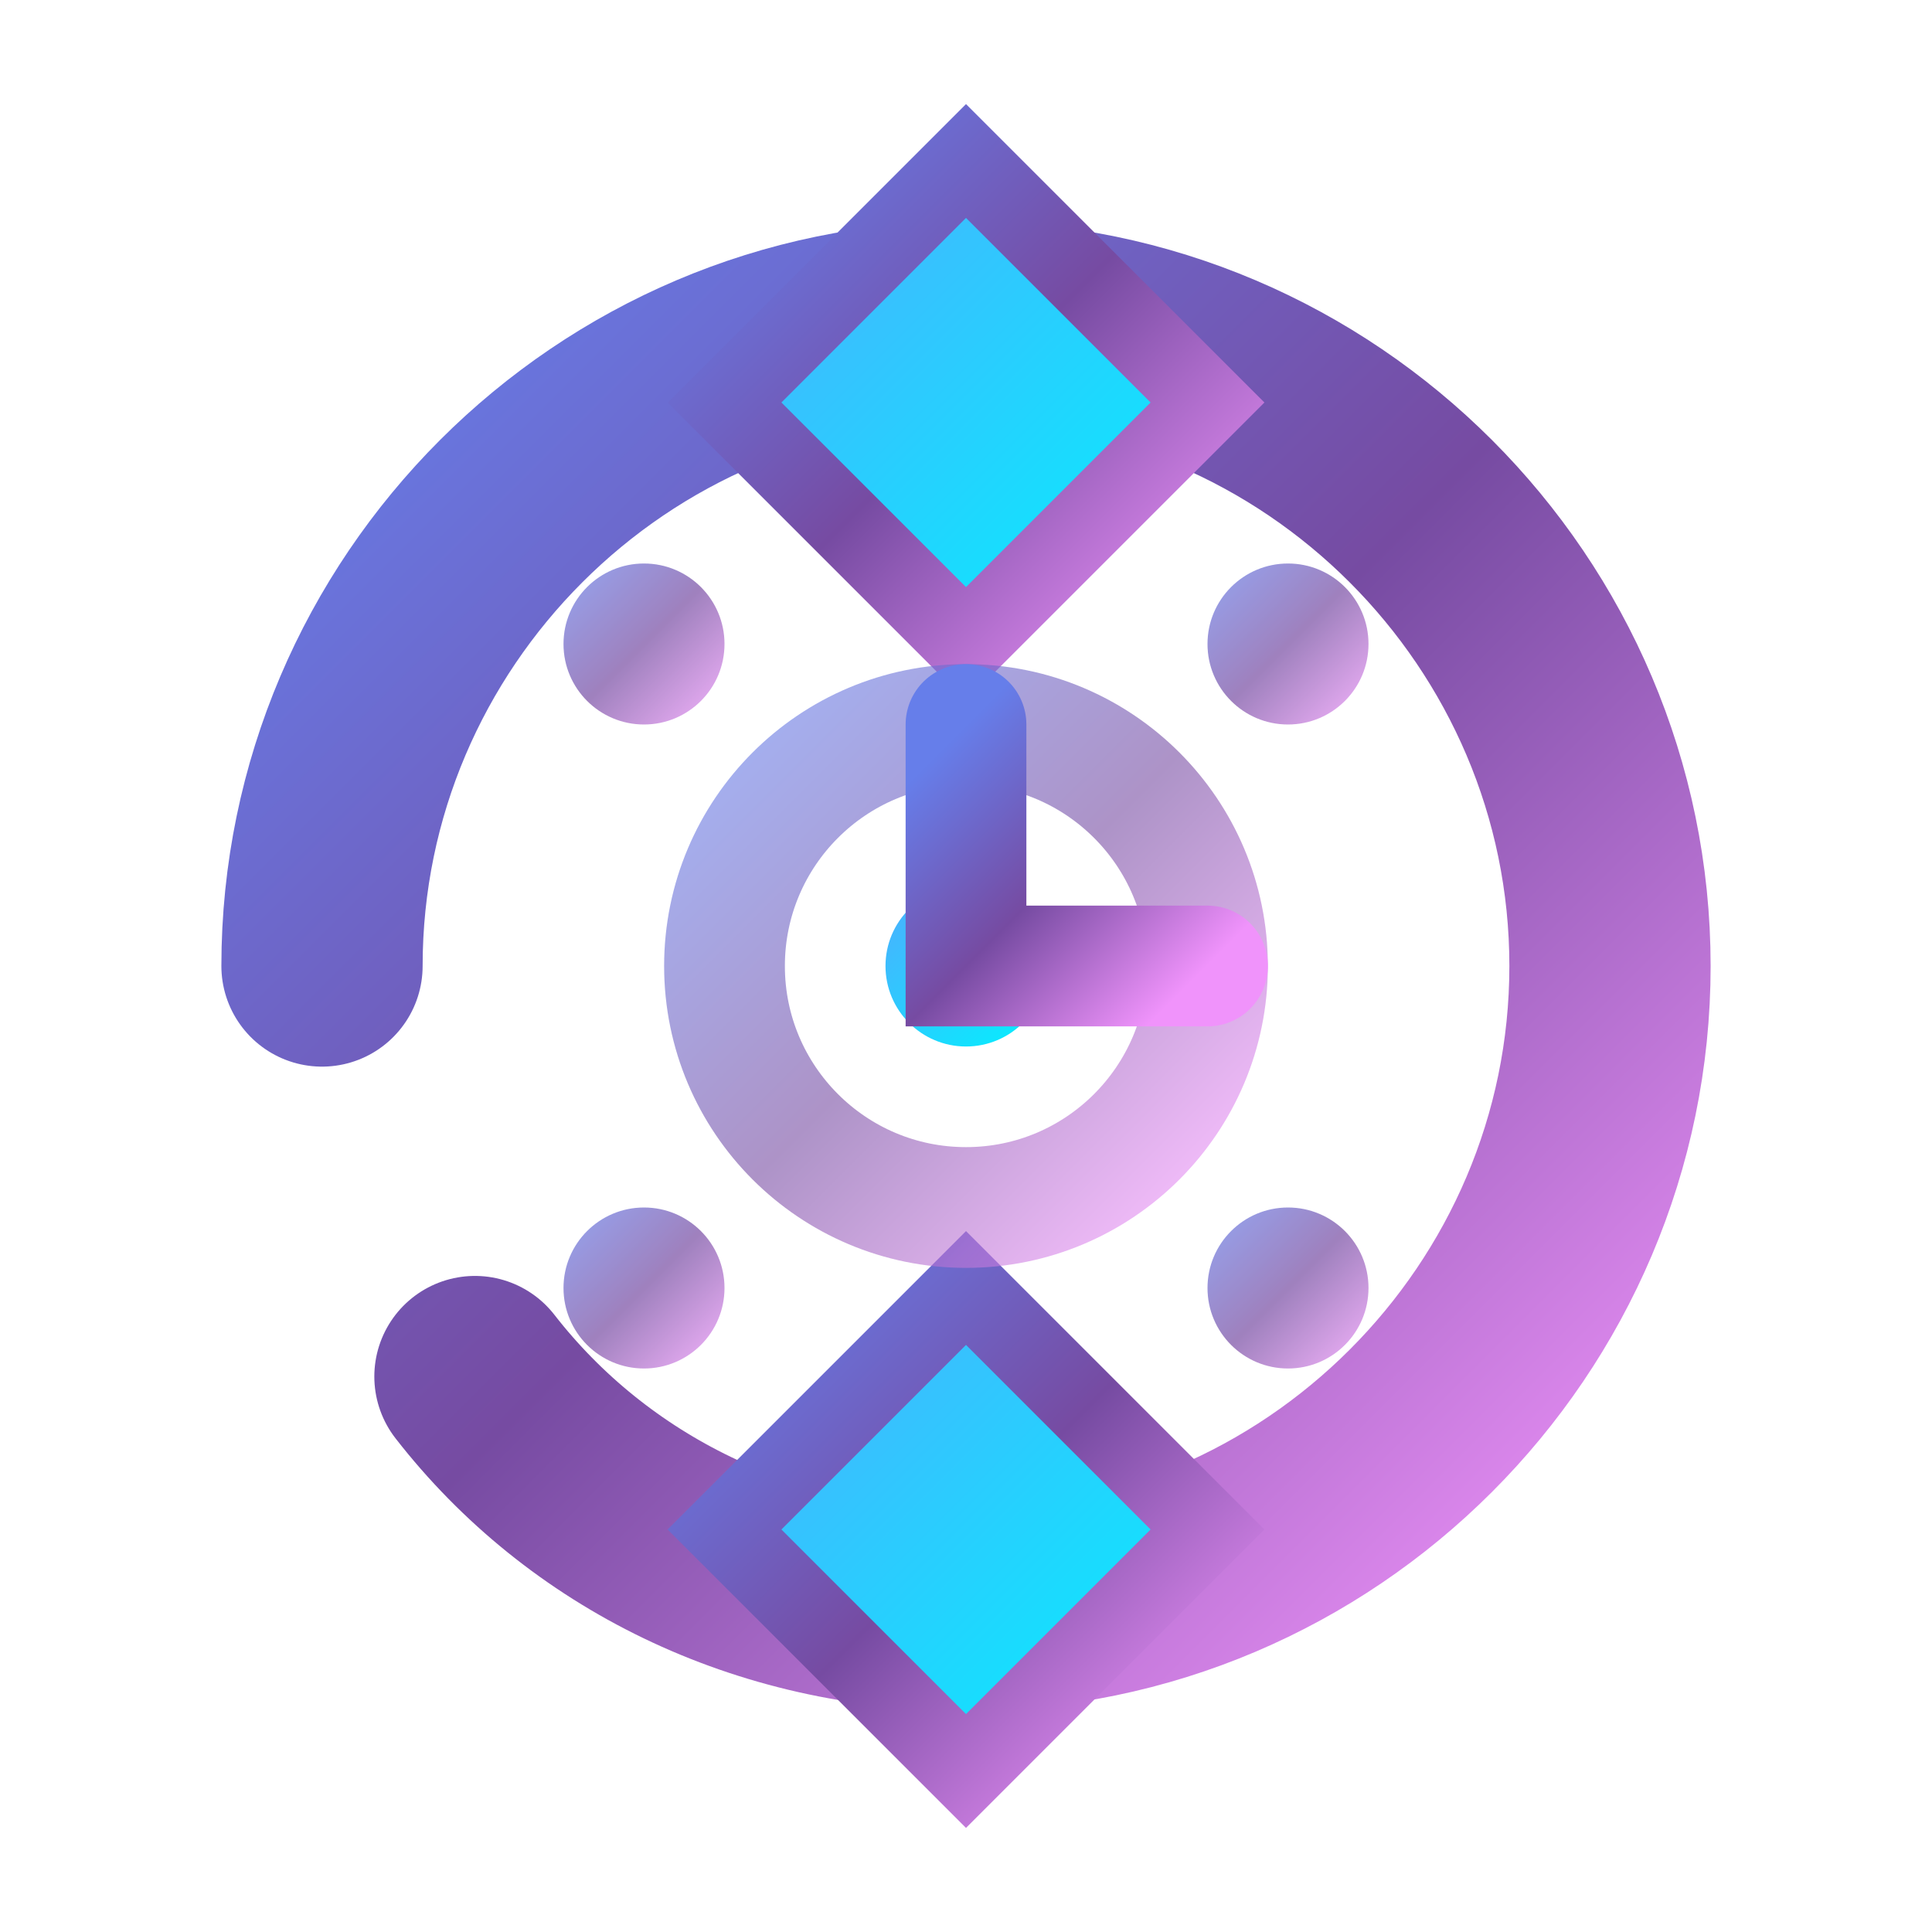 <svg width="24" height="24" viewBox="0 0 24 24" fill="none" xmlns="http://www.w3.org/2000/svg">
  <defs>
    <linearGradient id="refreshGradient" x1="0%" y1="0%" x2="100%" y2="100%">
      <stop offset="0%" style="stop-color:#667eea;stop-opacity:1" />
      <stop offset="50%" style="stop-color:#764ba2;stop-opacity:1" />
      <stop offset="100%" style="stop-color:#f093fb;stop-opacity:1" />
    </linearGradient>
    <linearGradient id="arrowGradient" x1="0%" y1="0%" x2="100%" y2="100%">
      <stop offset="0%" style="stop-color:#4facfe;stop-opacity:1" />
      <stop offset="100%" style="stop-color:#00f2fe;stop-opacity:1" />
    </linearGradient>
  </defs>
  
  <!-- Circular refresh path -->
  <path d="M4 12 C4 7.6 7.6 4 12 4 C16.4 4 20 7.6 20 12 C20 16.4 16.4 20 12 20 C9.5 20 7.3 18.9 5.9 17.1" 
        stroke="url(#refreshGradient)" stroke-width="2.5" fill="none" stroke-linecap="round"/>
  
  <!-- Top arrow -->
  <path d="M12 2 L15 5 L12 8 L9 5 Z" fill="url(#arrowGradient)" stroke="url(#refreshGradient)" stroke-width="1"/>
  
  <!-- Bottom arrow -->
  <path d="M12 22 L9 19 L12 16 L15 19 Z" fill="url(#arrowGradient)" stroke="url(#refreshGradient)" stroke-width="1"/>
  
  <!-- Data sync indicators -->
  <circle cx="8" cy="8" r="1" fill="url(#refreshGradient)" opacity="0.7">
    <animate attributeName="opacity" values="0.3;1;0.3" dur="2s" repeatCount="indefinite"/>
  </circle>
  <circle cx="16" cy="8" r="1" fill="url(#refreshGradient)" opacity="0.7">
    <animate attributeName="opacity" values="0.3;1;0.3" dur="2s" begin="0.5s" repeatCount="indefinite"/>
  </circle>
  <circle cx="16" cy="16" r="1" fill="url(#refreshGradient)" opacity="0.7">
    <animate attributeName="opacity" values="0.3;1;0.3" dur="2s" begin="1s" repeatCount="indefinite"/>
  </circle>
  <circle cx="8" cy="16" r="1" fill="url(#refreshGradient)" opacity="0.7">
    <animate attributeName="opacity" values="0.3;1;0.3" dur="2s" begin="1.5s" repeatCount="indefinite"/>
  </circle>
  
  <!-- Central sync symbol -->
  <circle cx="12" cy="12" r="3" fill="none" stroke="url(#refreshGradient)" stroke-width="1.5" opacity="0.6"/>
  <circle cx="12" cy="12" r="1" fill="url(#arrowGradient)"/>
  
  <!-- Rotation indicator -->
  <path d="M12 9 L12 12 L15 12" stroke="url(#refreshGradient)" stroke-width="1.5" stroke-linecap="round">
    <animateTransform attributeName="transform" type="rotate" values="0 12 12;360 12 12" dur="3s" repeatCount="indefinite"/>
  </path>
</svg>